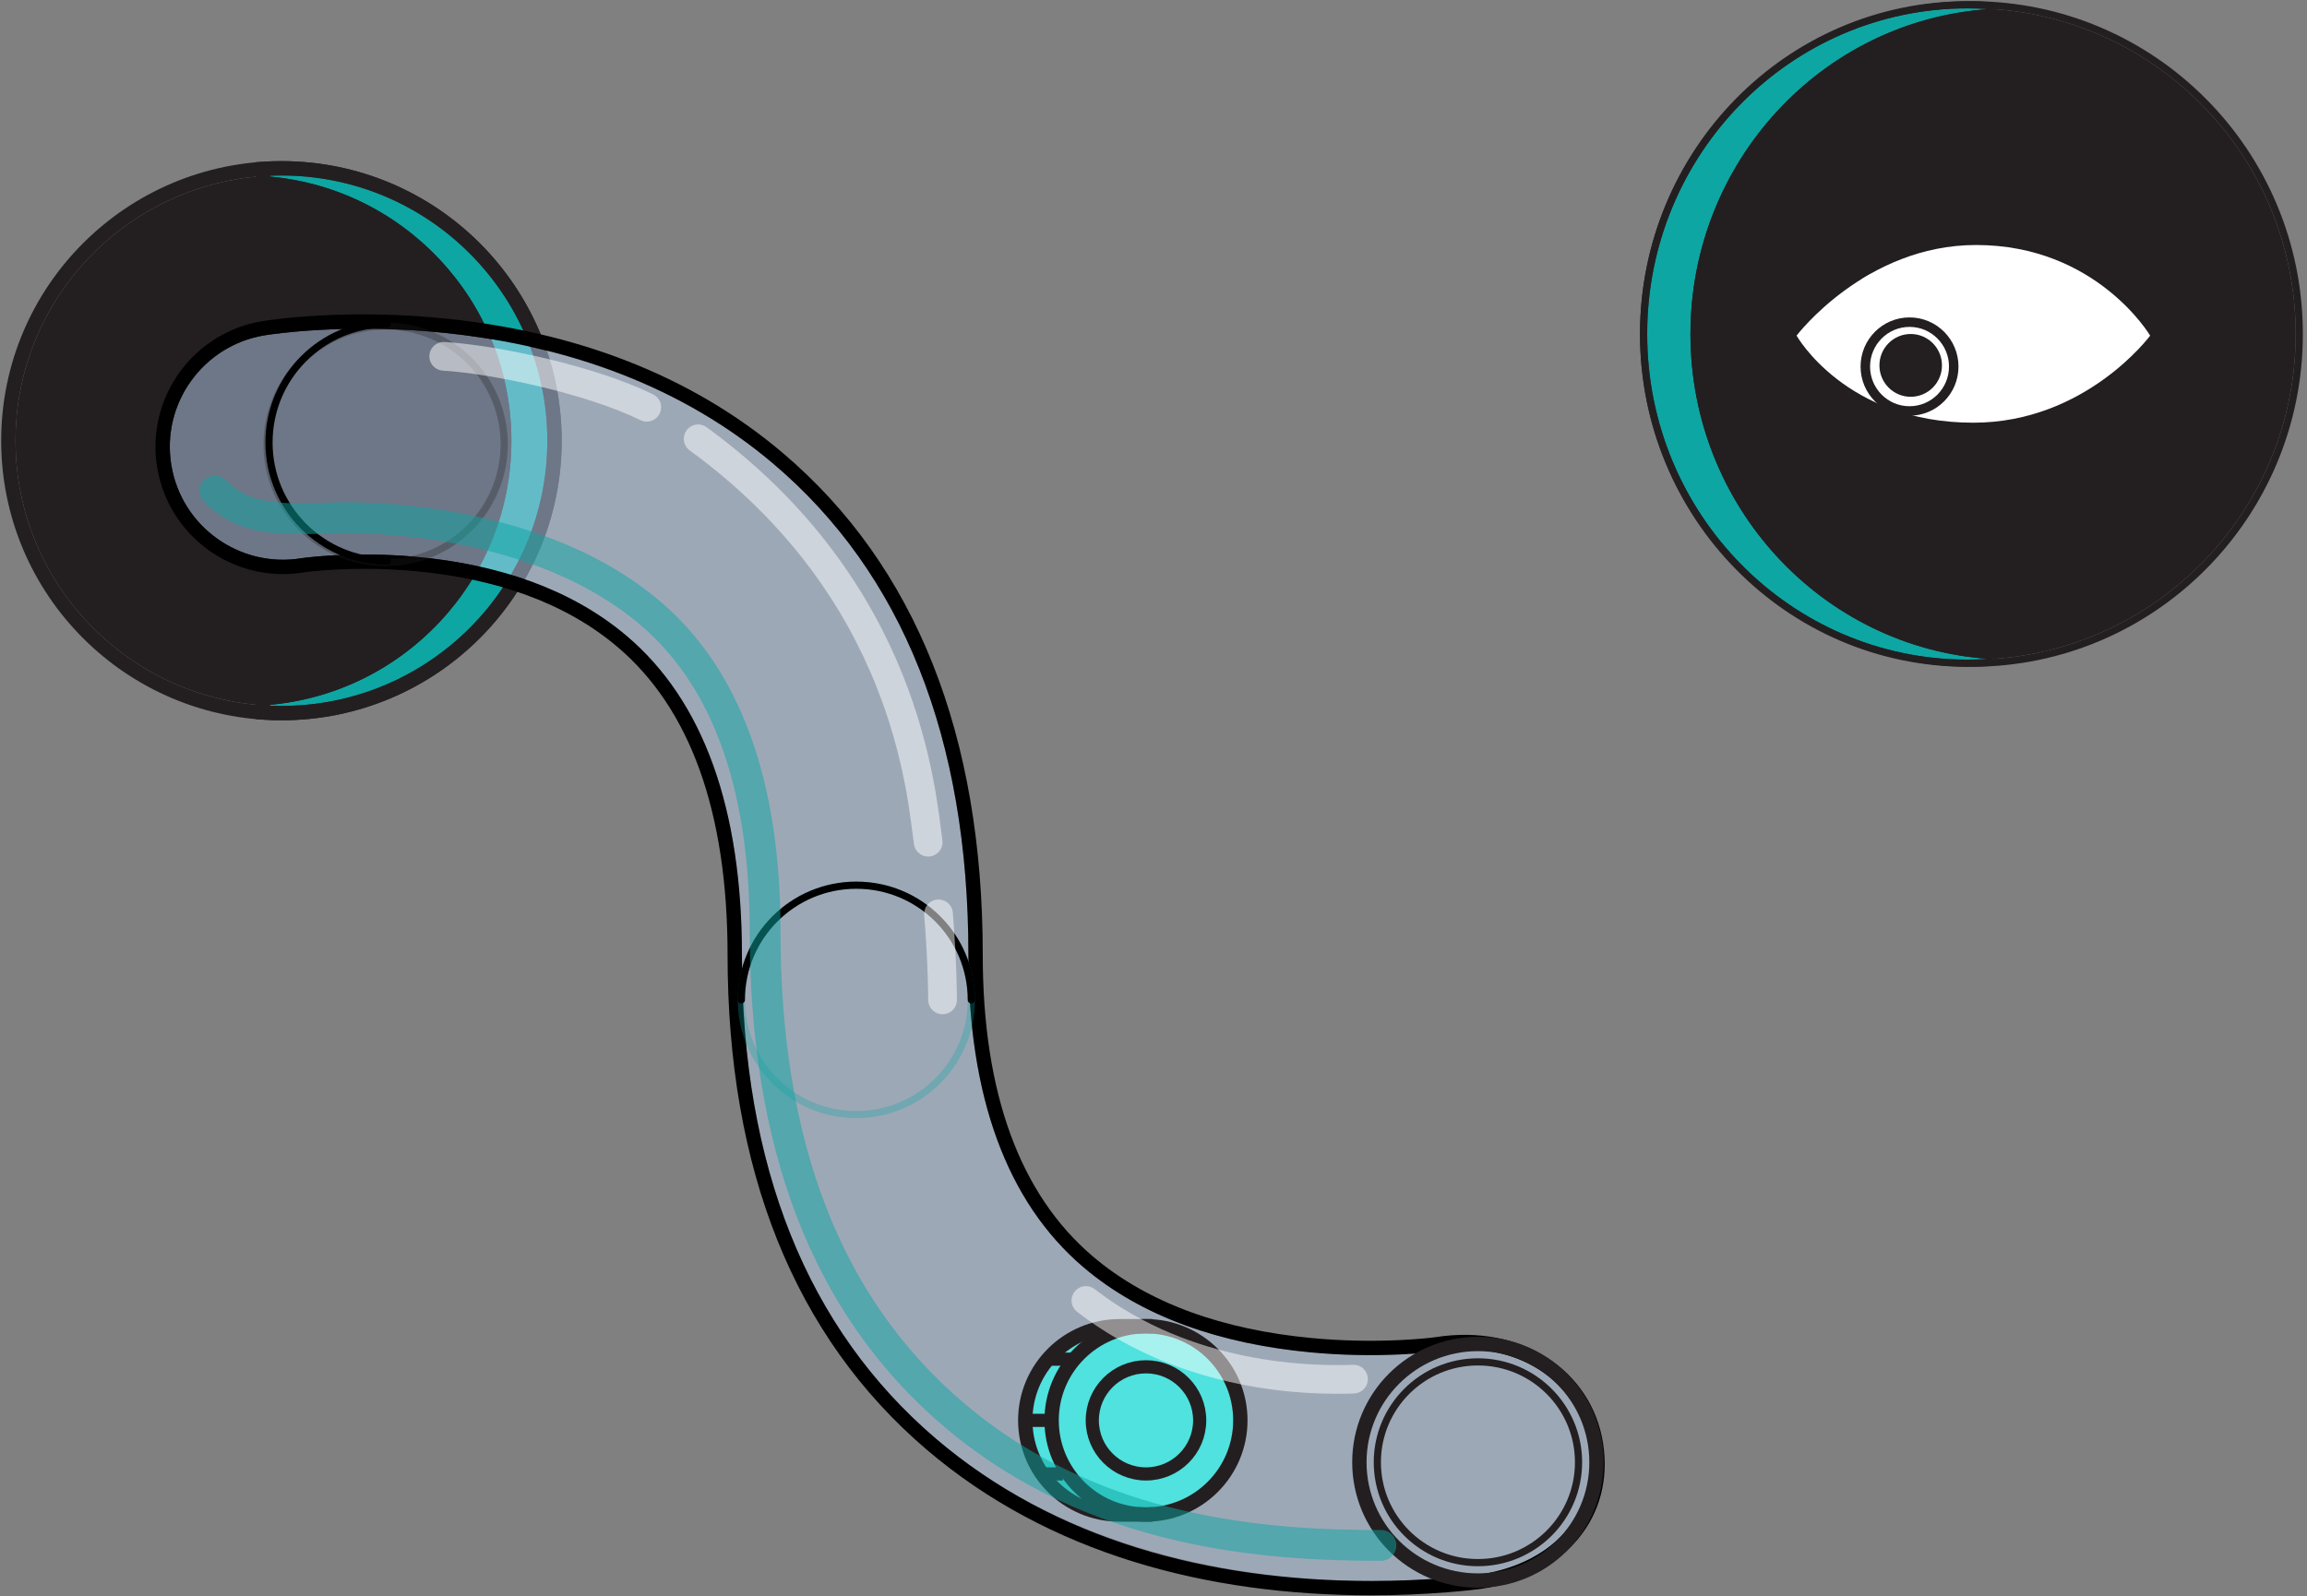 <svg id="hodl-visuals-mobile" viewBox="0 0 276 191" version="1.1" xmlns="http://www.w3.org/2000/svg" xmlns:xlink="http://www.w3.org/1999/xlink">
    <rect x="0" y="0" width="276" height="191" fill="#808080" stroke="none"/>
    <defs>
        <path d="M38.792,77.938 C60.215,77.938 77.583,60.491 77.583,38.968 C77.583,17.447 60.215,0 38.792,0 C17.367,0 0,17.447 0,38.968 C0,60.491 17.367,77.938 38.792,77.938 Z" id="hold-visuals-mobile-path-1"></path>
        <path d="M40.908,0.088 C20.952,1.442 5.178,18.331 5.178,38.968 C5.178,59.606 20.952,76.496 40.908,77.85 C40.052,77.908 39.189,77.938 38.319,77.938 C17.155,77.938 0,60.491 0,38.968 C0,17.447 17.155,0 38.319,0 C39.189,0 40.052,0.029 40.908,0.088 Z" id="hold-visuals-mobile-path-2"></path>
        <path d="M31.811,63.479 C49.378,63.479 63.621,49.269 63.621,31.739 C63.621,14.21 49.378,0 31.811,0 C14.242,0 0,14.21 0,31.739 C0,49.269 14.242,63.479 31.811,63.479 Z" id="hold-visuals-mobile-path-3"></path>
        <path d="M33.96,0.071 C17.393,1.174 4.299,14.931 4.299,31.739 C4.299,48.549 17.393,62.305 33.96,63.408 C33.25,63.455 32.533,63.479 31.811,63.479 C14.242,63.479 0,49.269 0,31.739 C0,14.21 14.242,0 31.811,0 C32.533,0 33.25,0.024 33.96,0.071 Z" id="hold-visuals-mobile-path-4"></path>
        <path d="M26.266,150.523 C39.636,150.523 61.454,147.951 78.393,133.484 C93.787,120.337 101.591,100.86 101.591,75.594 C101.591,58.023 106.227,45.185 115.371,37.435 C130.441,24.66 154.061,28.094 154.296,28.133 C161.674,29.339 168.645,24.346 169.856,16.979 C171.065,9.612 166.059,2.661 158.676,1.454 C157.214,1.215 122.587,-4.156 97.828,16.831 C82.347,29.954 74.497,49.724 74.497,75.594 C74.497,92.602 69.88,105.17 60.773,112.946 C44.683,126.689 18.578,123.078 18.319,123.037 C8.547,121.517 1.419,126.933 0.265,134.308 C-0.889,141.684 3.728,148.26 13.28,149.748 C13.813,149.831 19.335,150.523 26.266,150.523 Z" id="hold-visuals-mobile-path-5"></path>
        <path d="M24.29,11 C24.29,16.749 19.62,21.408 13.859,21.408 L11.615,21.408 L11.615,0.592 C11.941,0.592 12.689,0.592 13.859,0.592 C19.62,0.592 24.29,5.252 24.29,11 Z" id="hold-visuals-mobile-path-6"></path>
        <path d="M10.708,21.408 C4.947,21.408 0.277,16.749 0.277,11 C0.277,5.252 4.947,0.592 10.708,0.592 C16.469,0.592 21.14,5.252 21.14,11 C21.14,16.749 16.469,21.408 10.708,21.408 Z" id="hold-visuals-mobile-path-7"></path>
    </defs>
    <g stroke="none" stroke-width="1" fill="none" fill-rule="evenodd" transform="translate(1, 1)">
        <g id="eye-wrap" transform="translate(235, 39) scale(-1, 1) translate(-235, -39) translate(196, 0)">
            <g id="Group-47" transform="translate(39.115, 39) scale(-1, 1) translate(-39.115, -39) translate(0.292, 0)">
                <g id="Fill-4451">
                    <use fill="#231F20" fill-rule="evenodd" xlink:href="#hold-visuals-mobile-path-1"></use>
                    <path stroke="#231F20" stroke-width="0.859" d="M38.792,78.367 C17.13,78.367 -0.429,60.728 -0.429,38.968 C-0.429,17.21 17.13,-0.429 38.792,-0.429 C60.453,-0.429 78.013,17.21 78.013,38.968 C78.013,60.727 60.453,78.367 38.792,78.367 Z"></path>
                </g>
                <g id="Combined-Shape">
                    <use fill="#0DA6A3" fill-rule="evenodd" xlink:href="#hold-visuals-mobile-path-2"></use>
                    <path stroke="#231F20" stroke-width="0.859" d="M40.937,0.516 C21.113,1.861 5.607,18.652 5.607,38.968 C5.607,59.286 21.113,76.077 40.937,77.422 L40.937,78.278 C40.068,78.337 39.195,78.367 38.319,78.367 C16.917,78.367 -0.429,60.727 -0.429,38.968 C-0.429,17.211 16.917,-0.429 38.319,-0.429 C39.195,-0.429 40.068,-0.4 40.937,-0.341 L40.937,0.516 Z"></path>
                </g>
            </g>
            <g id="eye" transform="translate(17.636, 27.989)">
                <path d="M0.128,11.174 C0.128,11.174 6.547,0.33 20.954,0.33 C34.195,0.33 42.429,11.174 42.429,11.174 C42.429,11.174 36.578,21.595 21.279,21.595 C7.83,21.595 0.128,11.174 0.128,11.174" id="Fill-4499" fill="#FFFFFF"></path>
                <g id="iris" transform="translate(23, 3)">
                    <path d="M13.758,5.689 C13.758,8.623 11.39,11.003 8.468,11.003 C5.547,11.003 3.179,8.623 3.179,5.689 C3.179,2.754 5.547,0.375 8.468,0.375 C11.39,0.375 13.758,2.754 13.758,5.689" id="Fill-4500" fill="#FFFFFF"></path>
                    <path d="M11.205,11.877 C11.205,14.811 8.837,17.191 5.915,17.191 C2.994,17.191 0.626,14.811 0.626,11.877 C0.626,8.942 2.994,6.563 5.915,6.563 C8.837,6.563 11.205,8.942 11.205,11.877 Z" id="Stroke-4501" stroke="#231F20" stroke-width="1.135"></path>
                    <path d="M9.517,11.737 C9.517,13.812 7.842,15.494 5.777,15.494 C3.711,15.494 2.036,13.812 2.036,11.737 C2.036,9.662 3.711,7.98 5.777,7.98 C7.842,7.98 9.517,9.662 9.517,11.737" id="Fill-4502" fill="#231F20"></path>
                </g>
            </g>
        </g>
        <g id="pipe" transform="translate(95, 104.5) scale(-1, 1) translate(-95, -104.5) translate(0, 20)">
            <g id="Group-47" transform="translate(125.52, 0)">
                <g id="Fill-4451">
                    <use fill="#231F20" fill-rule="evenodd" xlink:href="#hold-visuals-mobile-path-3"></use>
                    <path stroke="#231F20" stroke-width="1.717" d="M31.811,64.338 C13.768,64.338 -0.859,49.744 -0.859,31.739 C-0.859,13.735 13.768,-0.859 31.811,-0.859 C49.852,-0.859 64.48,13.736 64.48,31.739 C64.48,49.744 49.853,64.338 31.811,64.338 Z"></path>
                </g>
                <g id="Combined-Shape">
                    <use fill="#0DA6A3" fill-rule="evenodd" xlink:href="#hold-visuals-mobile-path-4"></use>
                    <path stroke="#231F20" stroke-width="1.717" d="M34.017,0.928 C17.822,2.006 5.157,15.462 5.157,31.739 C5.157,48.018 17.822,61.473 34.017,62.551 L34.017,64.265 C33.285,64.314 32.549,64.338 31.811,64.338 C13.768,64.338 -0.859,49.744 -0.859,31.739 C-0.859,13.735 13.768,-0.859 31.811,-0.859 C32.549,-0.859 33.285,-0.834 34.017,-0.785 L34.017,0.928 Z"></path>
                </g>
            </g>
            <g id="Group-4454" transform="translate(0.648, 17.671)">
                <g id="Stroke-4453">
                    <use fill-opacity="0.5" fill="#BBD0EF" fill-rule="evenodd" xlink:href="#hold-visuals-mobile-path-5"></use>
                    <path stroke="#000000" stroke-width="1.717" d="M26.266,151.382 C23.182,151.382 20.149,151.248 17.306,151.023 C15.447,150.876 13.743,150.69 13.148,150.597 C3.515,149.096 -1.866,142.377 -0.583,134.175 C0.707,125.928 8.65,120.664 18.451,122.189 C19.079,122.287 20.8,122.456 22.84,122.553 C26.206,122.712 29.817,122.656 33.529,122.305 C44.059,121.31 53.326,118.178 60.215,112.293 C69.109,104.699 73.638,92.371 73.638,75.594 C73.638,49.487 81.584,29.475 97.273,16.176 C108.284,6.842 121.947,1.896 136.899,0.329 C142.199,-0.226 147.315,-0.312 152.08,-0.053 C153.796,0.041 155.361,0.174 156.754,0.332 C157.662,0.435 158.358,0.532 158.814,0.607 C166.666,1.89 171.989,9.282 170.703,17.118 C169.416,24.952 162.005,30.263 154.155,28.98 C153.622,28.891 152.039,28.726 150.19,28.631 C147.14,28.474 143.859,28.516 140.477,28.834 C130.884,29.734 122.371,32.627 115.926,38.09 C106.999,45.656 102.45,58.255 102.45,75.594 C102.45,101.097 94.549,120.815 78.95,134.137 C64.56,146.428 45.882,151.382 26.266,151.382 Z"></path>
                </g>
            </g>
            <g id="Group-112" transform="translate(0.86, 17.157)">
                <ellipse id="Oval-Copy-2" stroke="#0DA6A3" stroke-width="0.859" opacity="0.3" stroke-linecap="round" cx="87.692" cy="81.497" rx="13.756" ry="13.726"></ellipse>
                <ellipse id="Oval-Copy-2" stroke="#231F20" stroke-width="0.859" opacity="0.3" stroke-linecap="round" cx="144.005" cy="15.013" rx="14.186" ry="14.155"></ellipse>
                <path d="M165.068,21.876 C165.068,14.058 158.717,7.721 150.882,7.721 C143.048,7.721 136.697,14.058 136.697,21.876" id="Oval-Copy-2" stroke="#000000" stroke-width="0.859" stroke-linecap="round" transform="translate(150.882, 14.798) rotate(-270) translate(-150.882, -14.798) "></path>
                <path d="M101.448,81.497 C101.448,73.917 95.289,67.772 87.692,67.772 C80.095,67.772 73.937,73.917 73.937,81.497" id="Oval-Copy-2" stroke="#000000" stroke-width="0.859" stroke-linecap="round"></path>
                <path d="M-0.859,136.83 C-0.859,129.012 5.493,122.674 13.325,122.674 C21.159,122.674 27.51,129.012 27.51,136.83 C27.51,144.648 21.159,150.986 13.325,150.986 C5.493,150.986 -0.859,144.648 -0.859,136.83 Z" id="Stroke-4459" stroke="#231F20" stroke-width="1.717"></path>
                <path d="M1.29,136.83 C1.29,130.196 6.679,124.819 13.326,124.819 C19.973,124.819 25.361,130.196 25.361,136.83 C25.361,143.463 19.973,148.841 13.326,148.841 C6.679,148.841 1.29,143.463 1.29,136.83 Z" id="Fill-4460" stroke="#231F20" stroke-width="0.859"></path>
                <g id="Group-4476" transform="translate(42.332, 120.817)">
                    <path d="M23.43,11 C23.43,16.749 18.76,21.408 12.999,21.408 C7.238,21.408 2.567,16.749 2.567,11 C2.567,5.252 7.238,0.592 12.999,0.592 C18.76,0.592 23.43,5.252 23.43,11" id="Fill-4461" fill="#29CC86"></path>
                    <g id="Stroke-4462">
                        <use fill="#4FE2DF" fill-rule="evenodd" xlink:href="#hold-visuals-mobile-path-6"></use>
                        <path stroke="#231F20" stroke-width="1.717" d="M25.149,11 C25.149,17.223 20.094,22.267 13.859,22.267 L10.756,22.267 L10.756,-0.266 L11.615,-0.266 C12.315,-0.266 12.315,-0.266 13.859,-0.266 C20.094,-0.266 25.149,4.777 25.149,11 Z"></path>
                    </g>
                    <g id="Fill-4463">
                        <use fill="#4FE2DF" fill-rule="evenodd" xlink:href="#hold-visuals-mobile-path-7"></use>
                        <path stroke="#231F20" stroke-width="1.717" d="M10.708,22.267 C4.473,22.267 -0.582,17.223 -0.582,11 C-0.582,4.777 4.473,-0.266 10.708,-0.266 C16.943,-0.266 21.998,4.777 21.998,11 C21.998,17.223 16.943,22.267 10.708,22.267 Z"></path>
                    </g>
                    <path d="M17.132,11 C17.132,14.54 14.256,17.41 10.708,17.41 C7.159,17.41 4.283,14.54 4.283,11 C4.283,7.46 7.159,4.59 10.708,4.59 C14.256,4.59 17.132,7.46 17.132,11" id="Fill-4465" fill="#4FE2DF"></path>
                    <path d="M17.132,11 C17.132,14.54 14.256,17.41 10.708,17.41 C7.159,17.41 4.283,14.54 4.283,11 C4.283,7.46 7.159,4.59 10.708,4.59 C14.256,4.59 17.132,7.46 17.132,11 Z" id="Stroke-4466" stroke="#231F20" stroke-width="1.574"></path>
                    <g id="Group-4469" transform="translate(17.612, 2.521)">
                        <path d="M0.509,1.156 L2.8,1.156" id="Fill-4467" fill="#29CC86"></path>
                        <path d="M1.634,1.156 L4.75,1.156" id="Stroke-4468" stroke="#231F20" stroke-width="1.574"></path>
                    </g>
                    <g id="Group-4472" transform="translate(20.999, 9.956)">
                        <path d="M0.141,1.044 L2.432,1.044" id="Fill-4470" fill="#29CC86"></path>
                        <path d="M1.578,1.044 L4.158,1.044" id="Stroke-4471" stroke="#231F20" stroke-width="1.574"></path>
                    </g>
                    <g id="Group-4475" transform="translate(18.289, 16.897)">
                        <path d="M0.635,0.514 L2.85,0.514" id="Fill-4473" fill="#29CC86"></path>
                        <path d="M2.354,0.514 L4.57,0.514" id="Stroke-4474" stroke="#231F20" stroke-width="1.574"></path>
                    </g>
                </g>
            </g>
            <g id="Group-10" transform="translate(28.371, 21.447)" opacity="0.5" stroke="#FFFFFF" stroke-linecap="round" stroke-width="3.435">
                <path d="M50.349,66.914 C49.864,72.846 49.864,77.208 49.864,77.208" id="Stroke-4477"></path>
                <path d="M96.132,-9.278 C95.647,-3.346 96.44,8.481 98.787,15.624" id="Stroke-4477-Copy" transform="translate(97.391, 3.173) rotate(82) translate(-97.391, -3.173) "></path>
                <path d="M79.102,10.067 C54.01,28.356 52.416,52.598 51.584,58.335" id="Stroke-4478"></path>
                <path d="M19.572,101.937 C17.44,106.488 11.807,120.191 15.728,135.083" id="Stroke-4478-Copy" transform="translate(16.973, 118.51) rotate(-113) translate(-16.973, -118.51) "></path>
            </g>
            <path d="M25.792,163.938 C39.174,163.938 59.97,162.719 76.923,148.269 C92.331,135.136 99.464,115.681 99.464,90.444 C99.464,72.893 104.104,60.07 113.256,52.328 C128.339,39.568 151.981,40.972 152.216,41.012 C159.076,41.307 162.344,40.721 165.291,37.746" id="Stroke-4513" stroke="#0DA6A3" stroke-width="3.684" opacity="0.5" stroke-linecap="round"></path>
        </g>
    </g>
</svg>